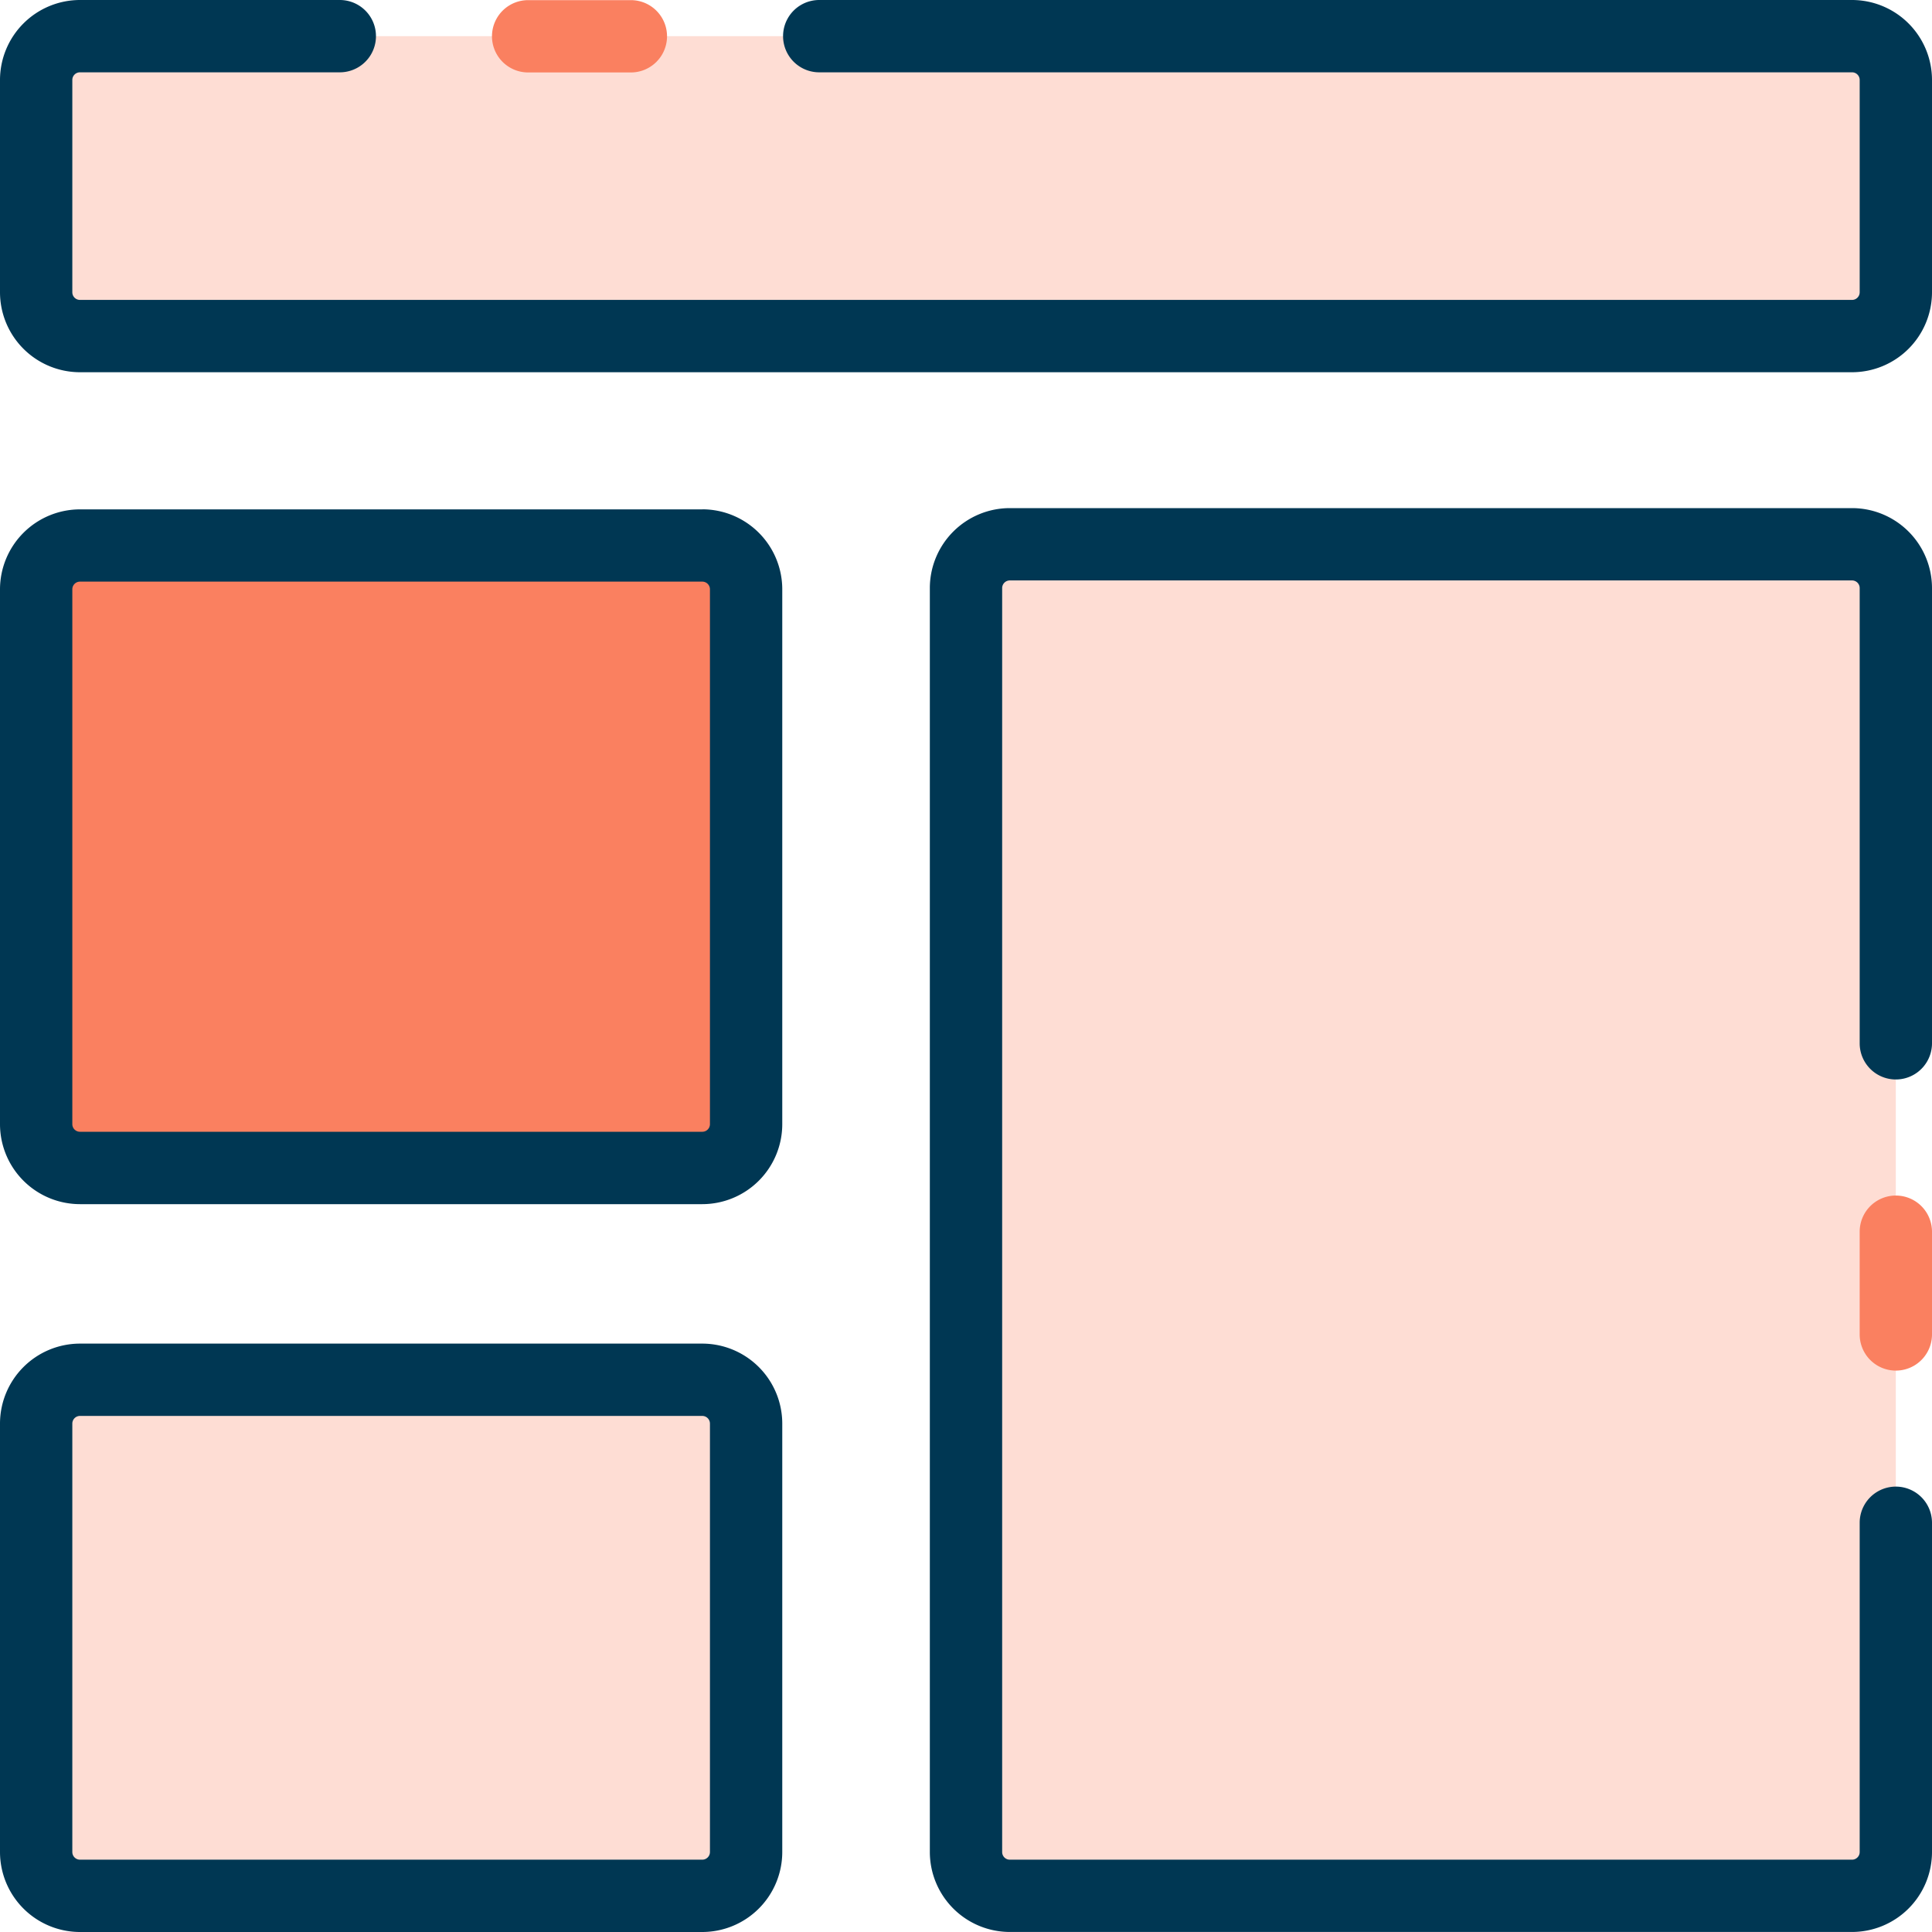 <svg xmlns="http://www.w3.org/2000/svg" width="60" height="60" viewBox="0 0 60 60"><path d="M206.466,603.613H151.432a1.36,1.36,0,0,1-1.36-1.36V595.66a1.36,1.36,0,0,1,1.36-1.36h55.034a1.36,1.36,0,0,1,1.36,1.36v6.594a1.36,1.36,0,0,1-1.36,1.36" transform="translate(-148.95 -593.177)" fill="#feddd4"/><path d="M170.762,638.279H151.433a1.36,1.36,0,0,1-1.36-1.36V620.308a1.36,1.36,0,0,1,1.36-1.36h19.329a1.36,1.36,0,0,1,1.36,1.36v16.611a1.36,1.36,0,0,1-1.36,1.36" transform="translate(-148.95 -602.008)" fill="#fa8060"/><path d="M222.589,660.865H196.432a1.36,1.36,0,0,1-1.36-1.36V620.251a1.36,1.36,0,0,1,1.36-1.36h26.157a1.36,1.36,0,0,1,1.36,1.36V659.5a1.36,1.36,0,0,1-1.36,1.36" transform="translate(-165.073 -601.988)" fill="#feddd4"/><path d="M170.762,675.351H151.433a1.36,1.36,0,0,1-1.36-1.36V660.685a1.36,1.36,0,0,1,1.36-1.361h19.329a1.36,1.36,0,0,1,1.36,1.361v13.307a1.36,1.36,0,0,1-1.36,1.36" transform="translate(-148.95 -616.474)" fill="#feddd4"/><path d="M170.135,617.2H150.806a2.486,2.486,0,0,0-2.483,2.483v16.611a2.486,2.486,0,0,0,2.483,2.483h19.328a2.486,2.486,0,0,0,2.483-2.483V619.681a2.486,2.486,0,0,0-2.483-2.483m.237,19.094a.237.237,0,0,1-.237.237H150.806a.237.237,0,0,1-.237-.237V619.681a.238.238,0,0,1,.237-.237h19.328a.238.238,0,0,1,.237.237Z" transform="translate(-148.323 -601.381)" fill="#003753"/><path d="M170.135,657.574H150.806a2.486,2.486,0,0,0-2.483,2.483v13.307a2.486,2.486,0,0,0,2.483,2.483h19.328a2.486,2.486,0,0,0,2.483-2.483V660.057a2.486,2.486,0,0,0-2.483-2.483m.237,15.79a.238.238,0,0,1-.237.237H150.806a.238.238,0,0,1-.237-.237V660.057a.238.238,0,0,1,.237-.237h19.328a.238.238,0,0,1,.237.237Z" transform="translate(-148.323 -615.847)" fill="#003753"/><path d="M221.963,617.141H195.806a2.486,2.486,0,0,0-2.483,2.483v39.253a2.486,2.486,0,0,0,2.483,2.483h26.157a2.486,2.486,0,0,0,2.483-2.483V648.652a1.123,1.123,0,1,0-2.246,0v10.226a.237.237,0,0,1-.237.237H195.806a.237.237,0,0,1-.237-.237V619.624a.238.238,0,0,1,.237-.237h26.157a.237.237,0,0,1,.237.237v14.138a1.123,1.123,0,1,0,2.246,0V619.624a2.486,2.486,0,0,0-2.483-2.483" transform="translate(-164.446 -601.361)" fill="#003753"/><path d="M239.446,650.409a1.123,1.123,0,0,0-1.123,1.123v3.19a1.123,1.123,0,1,0,2.246,0v-3.19a1.123,1.123,0,0,0-1.123-1.123" transform="translate(-180.569 -613.28)" fill="#fa8060"/><path d="M205.84,592.55H173.765a1.123,1.123,0,0,0,0,2.246H205.84a.237.237,0,0,1,.237.237v6.594a.237.237,0,0,1-.237.237H150.806a.237.237,0,0,1-.237-.237v-6.594a.237.237,0,0,1,.237-.237h8.07a1.123,1.123,0,1,0,0-2.246h-8.07a2.486,2.486,0,0,0-2.483,2.483v6.594a2.486,2.486,0,0,0,2.483,2.483H205.84a2.486,2.486,0,0,0,2.483-2.483v-6.594a2.486,2.486,0,0,0-2.483-2.483" transform="translate(-148.323 -592.55)" fill="#003753"/><path d="M173.256,594.8h3.19a1.123,1.123,0,1,0,0-2.246h-3.19a1.123,1.123,0,1,0,0,2.246" transform="translate(-156.854 -592.55)" fill="#fa8060"/></svg>